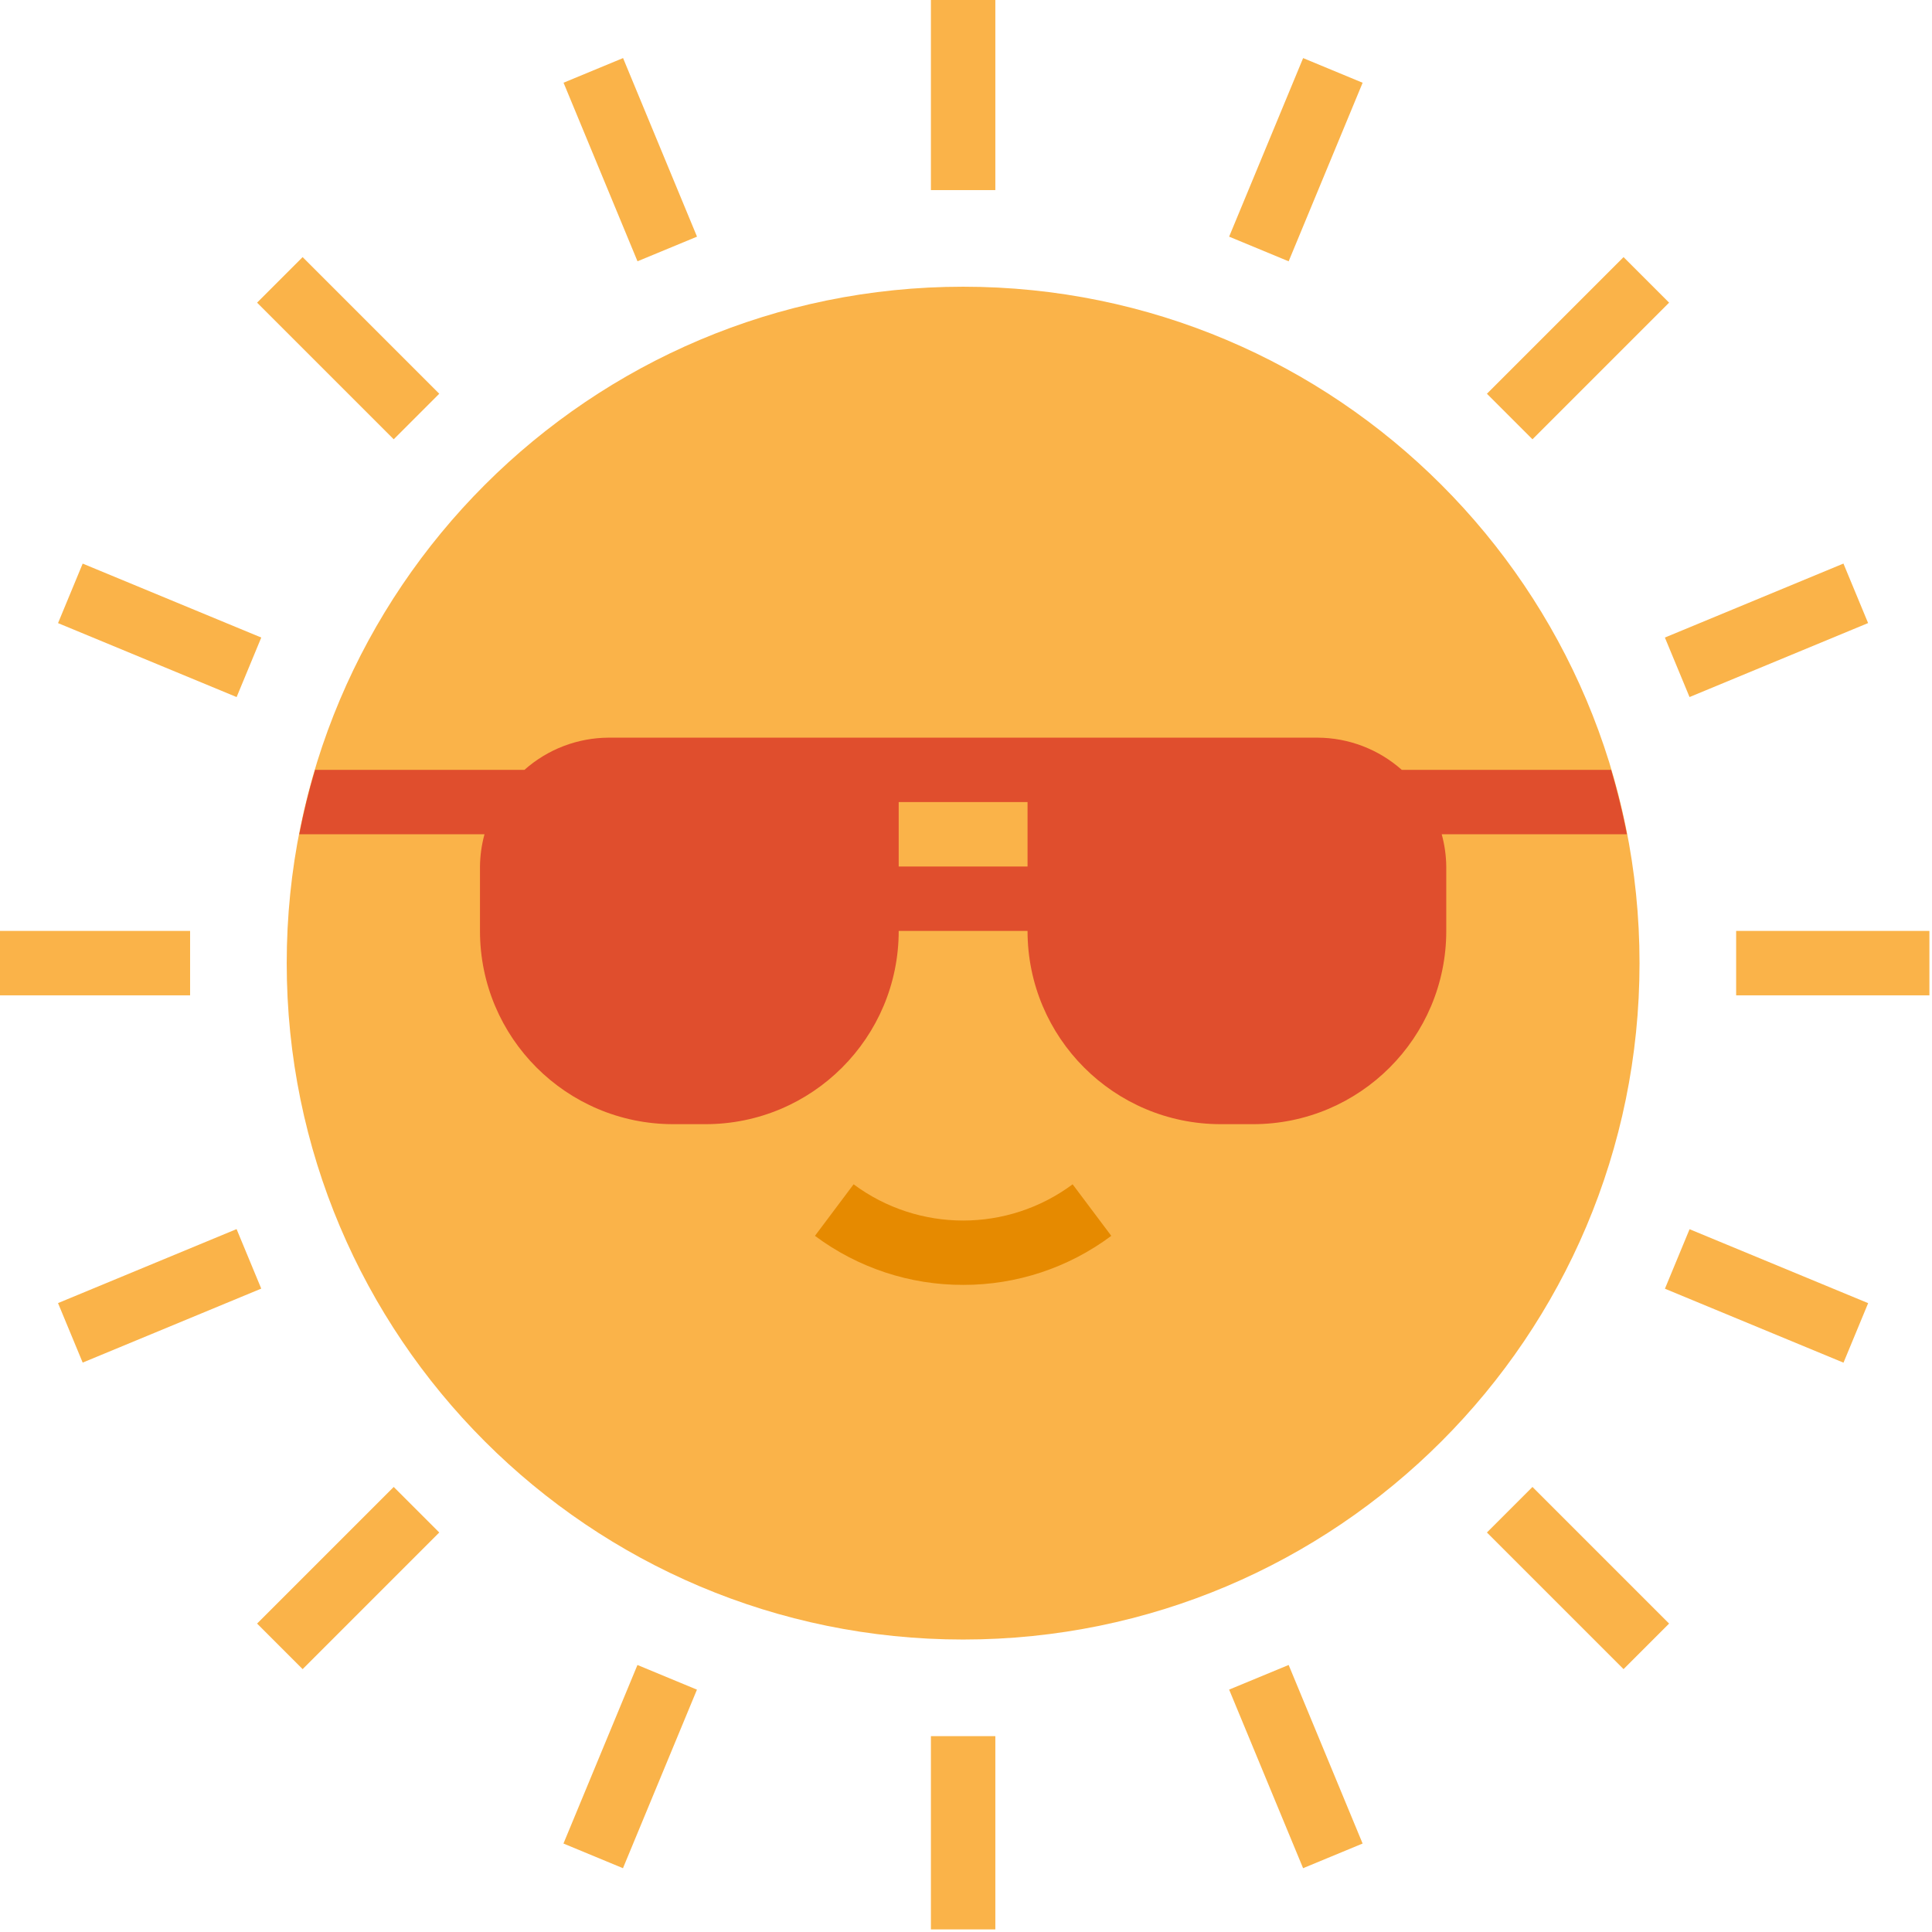<svg xmlns="http://www.w3.org/2000/svg" height="610.82pt" version="1.1" viewBox="1 1 610.82 610.82" width="610.82pt">
<g id="surface1">
<path d="M 519.352 305.5 C 519.352 423.605 423.605 519.352 305.5 519.352 C 187.395 519.352 91.648 423.605 91.648 305.5 C 91.648 187.395 187.395 91.648 305.5 91.648 C 423.605 91.648 519.352 187.395 519.352 305.5 Z M 519.352 305.5 " style=" stroke:none;fill-rule:nonzero;fill:rgb(98.039%,70.196%,28.627%);fill-opacity:1;" />
<path d="M 295.316 0 L 315.684 0 L 315.684 61.102 L 295.316 61.102 Z M 295.316 0 " style=" stroke:none;fill-rule:nonzero;fill:rgb(98.039%,70.196%,28.627%);fill-opacity:1;" />
<path d="M 295.316 549.898 L 315.684 549.898 L 315.684 611 L 295.316 611 Z M 295.316 549.898 " style=" stroke:none;fill-rule:nonzero;fill:rgb(98.039%,70.196%,28.627%);fill-opacity:1;" />
<path d="M 179.172 27.152 L 197.988 19.359 L 221.367 75.82 L 202.551 83.609 Z M 179.172 27.152 " style=" stroke:none;fill-rule:nonzero;fill:rgb(98.039%,70.196%,28.627%);fill-opacity:1;" />
<path d="M 389.602 535.184 L 408.418 527.395 L 431.801 583.852 L 412.984 591.645 Z M 389.602 535.184 " style=" stroke:none;fill-rule:nonzero;fill:rgb(98.039%,70.196%,28.627%);fill-opacity:1;" />
<path d="M 82.277 96.688 L 96.68 82.285 L 139.875 125.48 L 125.477 139.883 Z M 82.277 96.688 " style=" stroke:none;fill-rule:nonzero;fill:rgb(98.039%,70.196%,28.627%);fill-opacity:1;" />
<path d="M 471.105 485.516 L 485.508 471.113 L 528.703 514.309 L 514.301 528.711 Z M 471.105 485.516 " style=" stroke:none;fill-rule:nonzero;fill:rgb(98.039%,70.196%,28.627%);fill-opacity:1;" />
<path d="M 19.348 198.004 L 27.141 179.188 L 83.602 202.566 L 75.809 221.383 Z M 19.348 198.004 " style=" stroke:none;fill-rule:nonzero;fill:rgb(98.039%,70.196%,28.627%);fill-opacity:1;" />
<path d="M 527.383 408.441 L 535.172 389.625 L 591.633 413.004 L 583.84 431.82 Z M 527.383 408.441 " style=" stroke:none;fill-rule:nonzero;fill:rgb(98.039%,70.196%,28.627%);fill-opacity:1;" />
<path d="M 0 295.316 L 61.102 295.316 L 61.102 315.684 L 0 315.684 Z M 0 295.316 " style=" stroke:none;fill-rule:nonzero;fill:rgb(98.039%,70.196%,28.627%);fill-opacity:1;" />
<path d="M 549.898 295.316 L 611 295.316 L 611 315.684 L 549.898 315.684 Z M 549.898 295.316 " style=" stroke:none;fill-rule:nonzero;fill:rgb(98.039%,70.196%,28.627%);fill-opacity:1;" />
<path d="M 19.344 412.984 L 75.797 389.59 L 83.594 408.406 L 27.141 431.797 Z M 19.344 412.984 " style=" stroke:none;fill-rule:nonzero;fill:rgb(98.039%,70.196%,28.627%);fill-opacity:1;" />
<path d="M 527.367 202.566 L 583.82 179.176 L 591.617 197.988 L 535.164 221.379 Z M 527.367 202.566 " style=" stroke:none;fill-rule:nonzero;fill:rgb(98.039%,70.196%,28.627%);fill-opacity:1;" />
<path d="M 82.277 514.309 L 125.477 471.113 L 139.875 485.516 L 96.68 528.711 Z M 82.277 514.309 " style=" stroke:none;fill-rule:nonzero;fill:rgb(98.039%,70.196%,28.627%);fill-opacity:1;" />
<path d="M 471.105 125.484 L 514.301 82.289 L 528.703 96.688 L 485.508 139.883 Z M 471.105 125.484 " style=" stroke:none;fill-rule:nonzero;fill:rgb(98.039%,70.196%,28.627%);fill-opacity:1;" />
<path d="M 179.145 583.852 L 202.535 527.402 L 221.348 535.199 L 197.957 591.648 Z M 179.145 583.852 " style=" stroke:none;fill-rule:nonzero;fill:rgb(98.039%,70.196%,28.627%);fill-opacity:1;" />
<path d="M 389.602 75.82 L 412.996 19.367 L 431.809 27.164 L 408.418 83.617 Z M 389.602 75.82 " style=" stroke:none;fill-rule:nonzero;fill:rgb(98.039%,70.196%,28.627%);fill-opacity:1;" />
<path d="M 305.5 407.23 C 288.617 407.262 272.18 401.824 258.656 391.723 L 270.875 375.43 C 291.426 390.703 319.57 390.703 340.121 375.43 L 352.344 391.723 C 338.82 401.824 322.383 407.262 305.5 407.23 Z M 305.5 407.23 " style=" stroke:none;fill-rule:nonzero;fill:rgb(90.196%,54.118%,0%);fill-opacity:1;" />
<path d="M 515.367 264.766 C 514.012 257.852 512.344 251.07 510.379 244.398 L 444.188 244.398 C 436.836 237.871 427.355 234.246 417.516 234.219 L 193.484 234.219 C 183.645 234.246 174.156 237.863 166.805 244.398 L 100.613 244.398 C 98.625 251.059 96.957 257.852 95.621 264.766 L 154.176 264.766 C 153.27 268.086 152.789 271.508 152.75 274.949 L 152.75 295.316 C 152.75 329.066 180.102 356.418 213.852 356.418 L 224.035 356.418 C 257.781 356.418 285.133 329.066 285.133 295.316 L 325.867 295.316 C 325.867 329.066 353.219 356.418 386.969 356.418 L 397.148 356.418 C 430.898 356.418 458.25 329.066 458.25 295.316 L 458.25 274.949 C 458.211 271.508 457.723 268.086 456.816 264.766 Z M 285.133 274.949 L 285.133 254.582 L 325.867 254.582 L 325.867 274.949 Z M 285.133 274.949 " style=" stroke:none;fill-rule:nonzero;fill:rgb(87.843%,30.588%,17.647%);fill-opacity:1;" />
</g>
</svg>